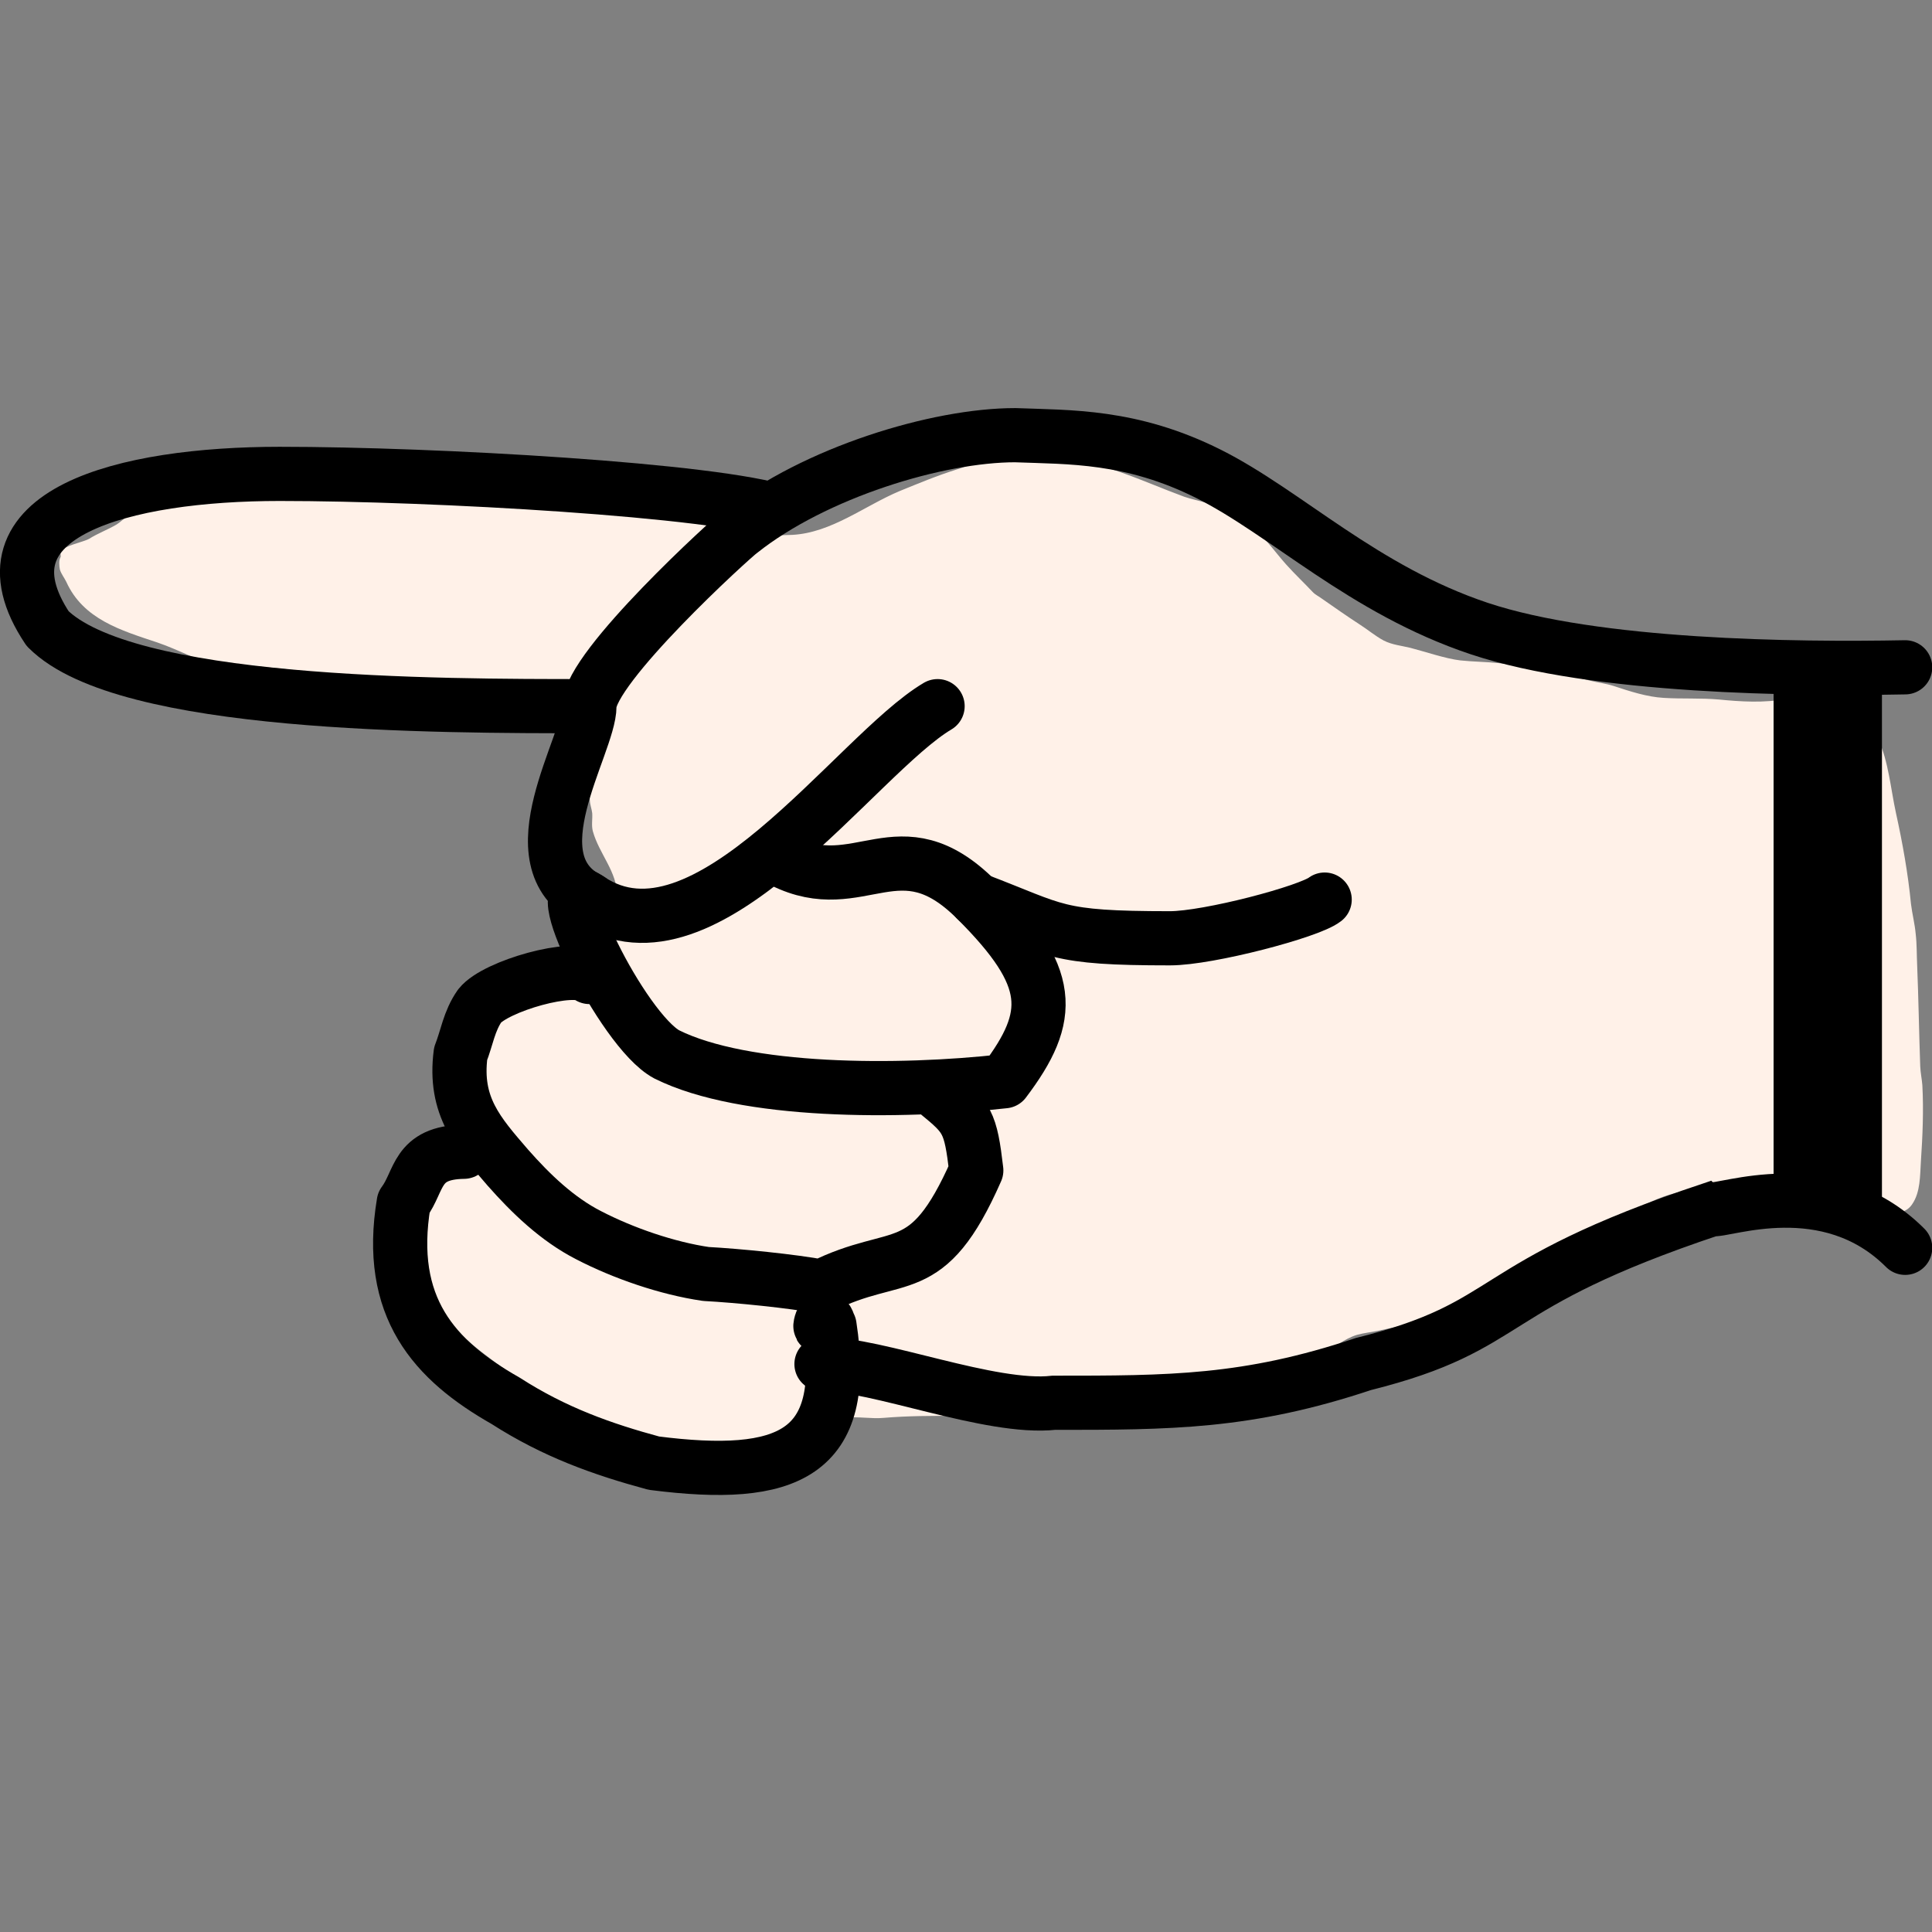 <?xml version="1.0" encoding="UTF-8"?>
<svg xmlns="http://www.w3.org/2000/svg" xmlns:xlink="http://www.w3.org/1999/xlink" width="32" height="32" viewBox="0 0 32 32">
<rect x="0" y="0" width="32" height="32" fill="#808080" stroke="none"/>
<path fill-rule="nonzero" fill="rgb(100%, 94.51%, 90.98%)" fill-opacity="1" d="M 30.27 11.051 C 30.238 11.141 30.219 11.23 30.18 11.312 C 30.168 11.34 30.133 11.348 30.113 11.363 C 30 11.465 29.91 11.461 29.77 11.496 C 29.703 11.512 29.652 11.562 29.586 11.574 C 29.234 11.648 28.82 11.621 28.469 11.586 C 28.164 11.559 27.859 11.578 27.555 11.559 C 27.277 11.543 26.992 11.449 26.73 11.363 C 26.598 11.32 26.457 11.305 26.32 11.27 C 25.828 11.141 25.336 11.035 24.828 10.984 C 24.613 10.961 24.395 10.961 24.184 10.938 C 23.945 10.91 23.602 10.793 23.359 10.73 C 23.215 10.695 23.055 10.68 22.918 10.609 C 22.773 10.531 22.652 10.426 22.516 10.34 C 22.305 10.203 22.105 10.062 21.898 9.918 C 21.848 9.879 21.785 9.852 21.742 9.805 C 21.598 9.652 21.445 9.508 21.305 9.352 C 21.129 9.156 20.98 8.934 20.773 8.766 C 20.547 8.586 20.266 8.426 19.988 8.332 C 19.867 8.293 19.738 8.27 19.613 8.227 C 18.891 7.961 18.242 7.625 17.457 7.586 C 17.094 7.57 16.715 7.547 16.355 7.609 C 16.191 7.641 16.012 7.727 15.855 7.773 C 15.527 7.875 15.219 8.004 14.902 8.133 C 14.324 8.375 13.773 8.824 13.125 8.859 C 12.926 8.867 12.699 8.875 12.5 8.84 C 12.324 8.809 12.152 8.758 11.973 8.73 C 11.434 8.652 10.891 8.578 10.352 8.477 C 10.051 8.418 9.766 8.305 9.465 8.238 C 9.211 8.18 8.945 8.156 8.688 8.129 C 8.227 8.074 7.723 8.066 7.254 8.094 C 7.129 8.102 7 8.129 6.871 8.133 C 6.199 8.172 5.52 8.098 4.844 8.141 C 4.512 8.16 4.184 8.234 3.852 8.242 C 3.535 8.25 3.082 8.203 2.785 8.289 C 2.555 8.352 2.301 8.445 2.094 8.566 C 2.035 8.602 1.988 8.652 1.93 8.688 C 1.785 8.773 1.625 8.832 1.48 8.922 C 1.383 8.98 1.062 9.035 1.008 9.133 C 0.992 9.156 1.016 9.211 1 9.234 C 0.973 9.277 0.98 9.379 0.992 9.434 C 1.012 9.504 1.066 9.57 1.098 9.637 C 1.379 10.258 2.004 10.441 2.605 10.641 C 2.789 10.703 2.965 10.785 3.141 10.859 C 3.273 10.914 3.434 10.938 3.574 10.973 C 3.754 11.012 3.941 11.004 4.121 11.023 C 4.398 11.051 4.68 11.074 4.957 11.109 C 5.34 11.156 5.727 11.16 6.113 11.199 C 6.684 11.254 7.242 11.355 7.801 11.469 C 7.914 11.488 8.031 11.484 8.141 11.512 C 8.234 11.539 8.32 11.578 8.41 11.605 C 8.559 11.645 8.711 11.645 8.859 11.68 C 9.059 11.727 9.566 11.871 9.676 12.059 C 9.738 12.172 9.727 12.379 9.727 12.504 C 9.727 12.754 9.75 13.012 9.77 13.262 C 9.773 13.332 9.801 13.398 9.809 13.469 C 9.816 13.566 9.793 13.672 9.82 13.77 C 9.926 14.148 10.223 14.438 10.223 14.84 C 10.223 14.879 10.23 14.93 10.215 14.965 C 10.07 15.297 9.66 15.445 9.387 15.621 C 9.246 15.711 9.094 15.805 8.98 15.922 C 8.887 16.02 8.801 16.113 8.695 16.195 C 8.543 16.316 8.367 16.402 8.246 16.555 C 8.172 16.652 8.07 16.77 8.023 16.887 C 7.953 17.066 7.867 17.648 7.914 17.832 C 7.926 17.895 7.988 17.965 8.023 18.02 C 8.133 18.188 8.141 18.32 8.141 18.516 C 8.141 18.562 8.156 18.637 8.137 18.68 C 7.988 19.016 7.484 19.121 7.227 19.375 C 7.105 19.496 7.004 19.867 6.988 20.031 C 6.98 20.129 6.996 20.23 6.984 20.328 C 6.973 20.445 6.941 20.57 6.957 20.691 C 6.965 20.75 7.004 20.801 7.016 20.855 C 7.066 21.047 7.094 21.242 7.168 21.426 C 7.387 21.977 7.871 22.32 8.328 22.656 C 8.488 22.777 8.621 22.938 8.781 23.062 C 8.902 23.16 9.102 23.277 9.242 23.348 C 9.406 23.43 9.629 23.422 9.82 23.508 C 10 23.59 10.156 23.715 10.32 23.82 C 10.438 23.895 10.566 23.934 10.684 24.004 C 10.801 24.07 10.91 24.145 11.031 24.203 C 11.168 24.266 11.305 24.223 11.445 24.246 C 11.723 24.297 11.992 24.383 12.277 24.355 C 12.348 24.348 12.41 24.27 12.473 24.238 C 12.551 24.199 12.648 24.18 12.719 24.121 C 12.863 24.008 12.996 23.875 13.152 23.773 C 13.379 23.629 13.742 23.52 14.008 23.484 C 14.215 23.457 14.43 23.504 14.641 23.484 C 15.434 23.418 16.23 23.477 17.027 23.449 C 17.402 23.438 17.773 23.391 18.141 23.336 C 18.305 23.312 18.473 23.309 18.633 23.273 C 18.711 23.258 18.785 23.219 18.859 23.195 C 19.062 23.121 19.402 23.023 19.613 22.988 C 19.793 22.957 19.98 22.895 20.16 22.879 C 20.496 22.852 20.895 22.797 21.215 22.691 C 21.441 22.621 21.688 22.543 21.898 22.43 C 22.098 22.324 22.258 22.176 22.477 22.109 C 22.59 22.078 22.707 22.066 22.82 22.043 C 23.301 21.938 23.809 21.844 24.25 21.617 C 24.336 21.57 24.43 21.523 24.504 21.461 C 24.57 21.406 24.625 21.34 24.695 21.297 C 24.863 21.199 25.051 21.137 25.223 21.059 C 25.594 20.883 25.969 20.711 26.32 20.504 C 26.777 20.238 27.219 19.895 27.742 19.762 C 28.023 19.695 28.309 19.652 28.594 19.625 C 28.762 19.609 28.93 19.559 29.102 19.547 C 29.77 19.496 30.297 19.586 30.879 19.922 C 31.094 20.051 31.496 20.211 31.672 19.945 C 31.809 19.746 31.801 19.473 31.816 19.238 C 31.844 18.824 31.863 18.391 31.84 17.973 C 31.832 17.871 31.809 17.766 31.805 17.66 C 31.785 17.102 31.777 16.543 31.754 15.984 C 31.746 15.812 31.75 15.641 31.73 15.469 C 31.715 15.301 31.672 15.137 31.652 14.973 C 31.602 14.461 31.512 13.961 31.402 13.461 C 31.316 13.066 31.281 12.621 31.113 12.25 C 31.012 12.027 30.887 11.773 30.727 11.586 C 30.68 11.531 30.375 11.289 30.371 11.285 C 30.332 11.211 30.305 11.129 30.27 11.051 Z M 30.27 11.051 "/>
<path fill="none" stroke-width="0.7" stroke-linecap="round" stroke-linejoin="miter" stroke="rgb(0%, 0%, 0%)" stroke-opacity="1" stroke-miterlimit="4" d="M 23.066 8.999 C 21.655 9.026 19.067 8.999 17.565 8.499 C 16.065 7.999 15.066 7 14.066 6.5 C 13.067 6 12.271 6.027 11.567 6 C 10.565 6 8.98 6.481 8.017 7.246 C 7.916 7.316 6.067 8.999 6.067 9.501 C 6.067 10.001 5.067 11.501 6.067 12 C 7.566 13 9.504 10.129 10.565 9.501 " transform="matrix(1.282, 0, 0, 1.282, 1.985, -0.484)"/>
<path fill="none" stroke-width="0.7" stroke-linecap="butt" stroke-linejoin="round" stroke="rgb(0%, 0%, 0%)" stroke-opacity="1" stroke-miterlimit="4" d="M 8.566 7 C 7.691 6.707 4.064 6.5 2.065 6.5 C 0.066 6.5 -1.933 7 -0.933 8.499 C 0.066 9.501 4.064 9.501 6.067 9.501 " transform="matrix(1.282, 0, 0, 1.282, 1.985, -0.484)"/>
<path fill="none" stroke-width="0.7" stroke-linecap="round" stroke-linejoin="round" stroke="rgb(0%, 0%, 0%)" stroke-opacity="1" stroke-miterlimit="4" d="M 6.067 12 C 5.454 11.559 6.487 13.692 7.066 14 C 8.066 14.499 10.065 14.499 11.427 14.347 C 12.067 13.5 12.067 13 11.065 12 C 10.065 11.001 9.565 12 8.566 11.501 " transform="matrix(1.282, 0, 0, 1.282, 1.985, -0.484)"/>
<path fill="none" stroke-width="0.7" stroke-linecap="round" stroke-linejoin="round" stroke="rgb(0%, 0%, 0%)" stroke-opacity="1" stroke-miterlimit="4" d="M 6.067 13 C 5.878 12.826 4.854 13.116 4.65 13.372 C 4.512 13.567 4.482 13.792 4.403 13.99 C 4.314 14.67 4.631 15.02 5.012 15.462 C 5.308 15.798 5.652 16.13 6.058 16.337 C 6.506 16.569 7.072 16.764 7.572 16.837 C 7.971 16.858 8.703 16.931 9.065 17.001 C 10.065 16.499 10.422 16.959 11.065 15.499 C 10.991 14.871 10.949 14.813 10.565 14.499 " transform="matrix(1.282, 0, 0, 1.282, 1.985, -0.484)"/>
<path fill="none" stroke-width="0.7" stroke-linecap="round" stroke-linejoin="round" stroke="rgb(0%, 0%, 0%)" stroke-opacity="1" stroke-miterlimit="4" d="M 4.445 15.258 C 3.821 15.267 3.879 15.633 3.668 15.916 C 3.443 17.266 4.061 17.952 4.985 18.476 C 5.616 18.882 6.234 19.101 6.899 19.281 C 8.633 19.503 9.425 19.168 9.169 17.507 C 9.154 17.48 9.139 17.385 9.081 17.428 C 9.059 17.443 9.035 17.562 9.065 17.501 " transform="matrix(1.282, 0, 0, 1.282, 1.985, -0.484)"/>
<path fill="none" stroke-width="0.7" stroke-linecap="round" stroke-linejoin="miter" stroke="rgb(0%, 0%, 0%)" stroke-opacity="1" stroke-miterlimit="4" d="M 23.066 16.499 C 22.066 15.499 20.707 16.041 20.567 15.999 C 17.565 17.001 18.065 17.501 16.065 18.001 C 14.566 18.501 13.567 18.501 12.067 18.501 C 11.247 18.592 9.782 17.995 9.065 18.001 " transform="matrix(1.282, 0, 0, 1.282, 1.985, -0.484)"/>
<path fill="none" stroke-width="0.7" stroke-linecap="round" stroke-linejoin="round" stroke="rgb(0%, 0%, 0%)" stroke-opacity="1" stroke-miterlimit="4" d="M 15.566 12 C 15.368 12.156 14.066 12.5 13.567 12.5 C 12.067 12.5 12.119 12.4 11.065 12 " transform="matrix(1.282, 0, 0, 1.282, 1.985, -0.484)"/>
<path fill="none" stroke-width="1.4" stroke-linecap="butt" stroke-linejoin="miter" stroke="rgb(0%, 0%, 0%)" stroke-opacity="1" stroke-miterlimit="4" d="M 22.066 8.999 L 22.066 15.999 " transform="matrix(1.282, 0, 0, 1.282, 1.985, -0.484)"/>
</svg>
